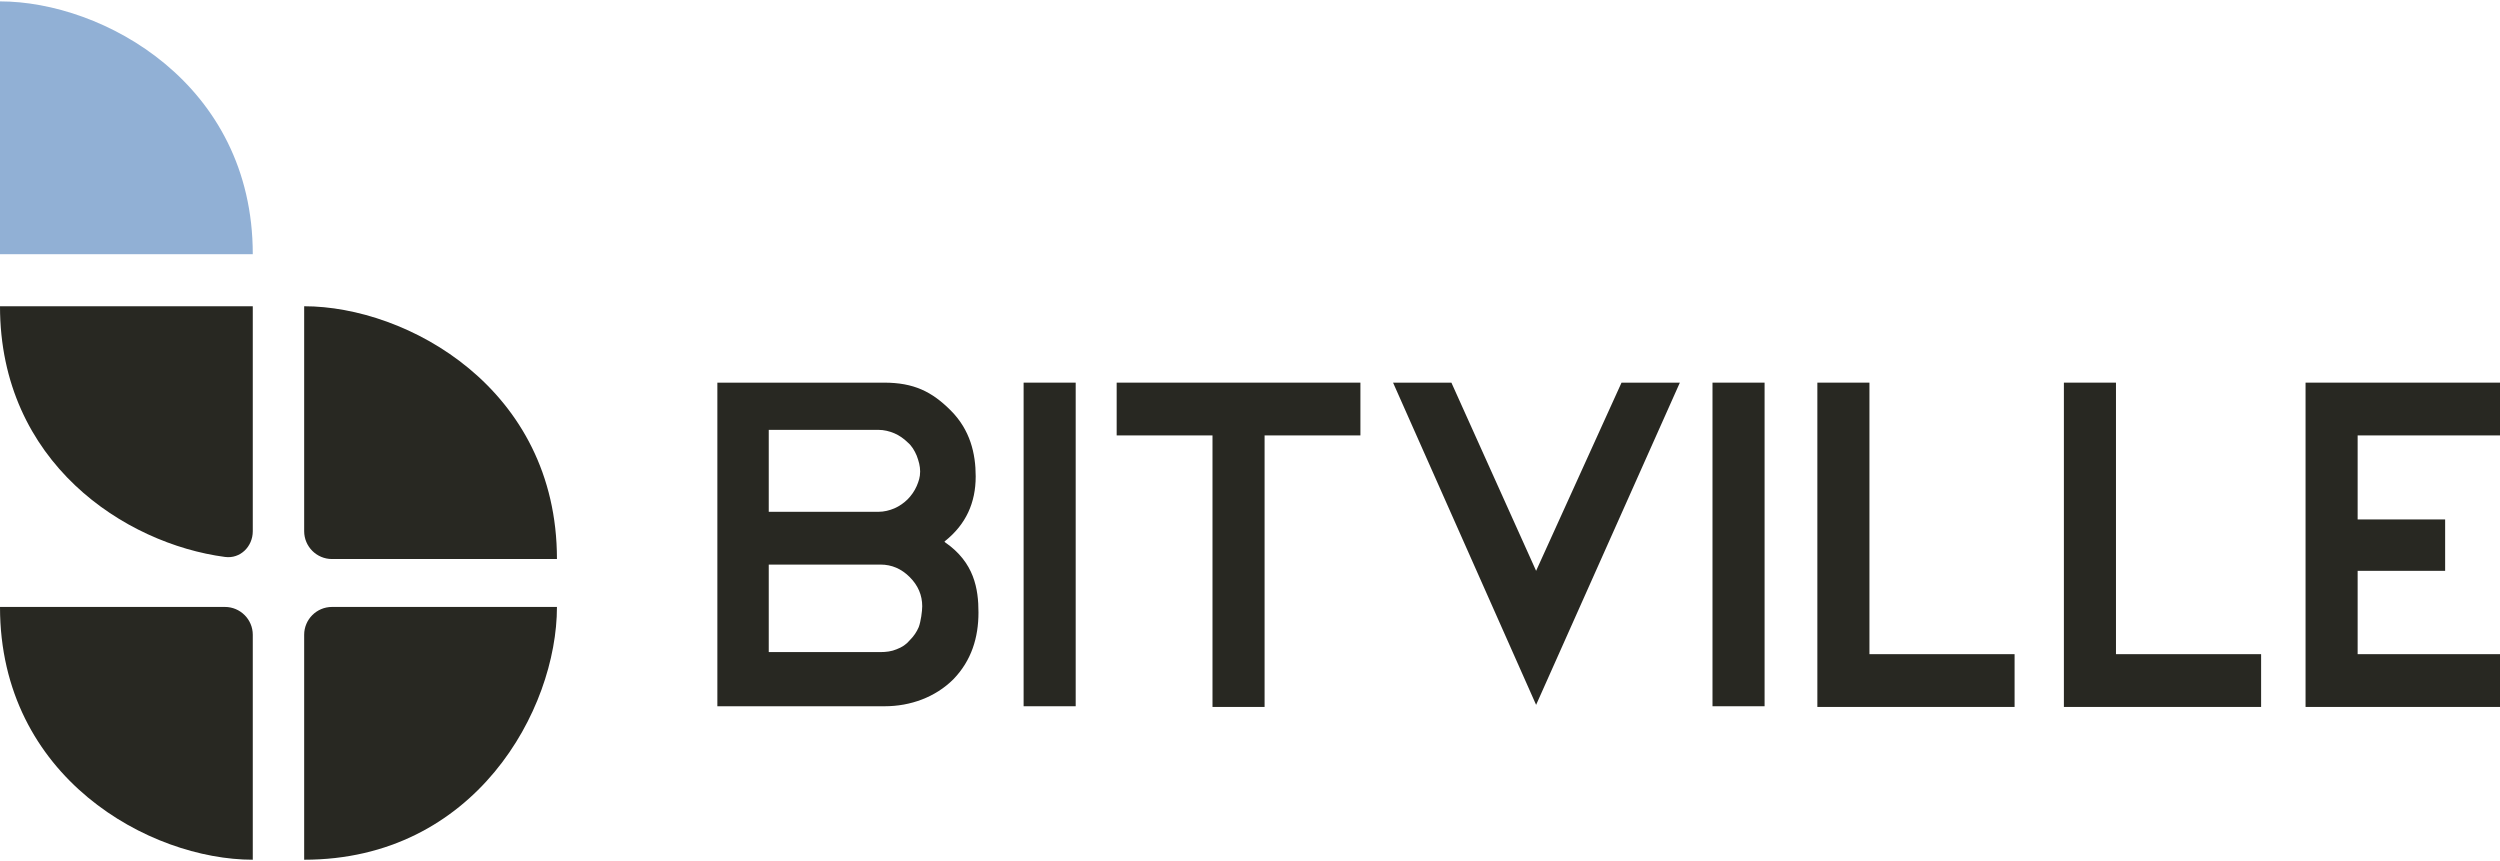<?xml version="1.0" encoding="utf-8"?>
<!-- Generator: Adobe Illustrator 19.0.0, SVG Export Plug-In . SVG Version: 6.00 Build 0)  -->
<!DOCTYPE svg PUBLIC "-//W3C//DTD SVG 1.1//EN" "http://www.w3.org/Graphics/SVG/1.1/DTD/svg11.dtd">
<svg version="1.1" id="Layer_1" xmlns="http://www.w3.org/2000/svg" xmlns:xlink="http://www.w3.org/1999/xlink" x="0px" y="0px"
	 viewBox="0 0 360 124" style="enable-background:new 0 0 360 124;" xml:space="preserve">
<style type="text/css">
	.st0{fill:#91B0D5;}
	.st1{fill:#282822;}
</style>
<g>
	<path id="XMLID_15_" class="st0" d="M36.4,36.6H0L0,0.2C14.8,0.2,36.4,12,36.4,36.6z"/>
	<path id="XMLID_14_" class="st1" d="M36.4,44.1v32.4c0,2.2-1.8,4-4,3.7C18,78.3,0,66.6,0,44.1H36.4z"/>
	<path id="XMLID_13_" class="st1" d="M47.8,80.5c-2.2,0-4-1.8-4-4V44.1c14.8,0,36.4,11.8,36.4,36.4H47.8z"/>
	<path id="XMLID_12_" class="st1" d="M43.8,91.4c0-2.2,1.8-4,4-4h32.4c0,14.8-11.8,36.4-36.4,36.4V91.4z"/>
	<path id="XMLID_11_" class="st1" d="M32.4,87.4c2.2,0,4,1.8,4,4v32.4C21.6,123.8,0,112,0,87.4H32.4z"/>
	<path class="st1" d="M103.3,101.8V55.1h24c4.3,0,6.9,1.3,9.6,4c2.8,2.8,3.6,6.2,3.6,9.5c0,3.8-1.4,6.9-4.4,9.3l-0.1,0.1l0.1,0.1
		c4.2,2.9,4.8,6.7,4.8,10.1c0,3.6-1,6.9-3.6,9.6c-2.6,2.6-6.2,3.9-9.9,3.9H103.3z M110.7,93.9h16.1c0.8,0,1.6-0.1,2.3-0.4
		c0.8-0.3,1.4-0.7,1.9-1.3c0.6-0.6,1-1.2,1.3-1.9c0.3-0.8,0.5-2.3,0.5-3c0-1.6-0.6-3-1.8-4.2c-1.2-1.2-2.6-1.8-4.2-1.8h-16.1
		L110.7,93.9z M110.7,73.7h15.8c0.8,0,1.6-0.2,2.3-0.5c0.7-0.3,1.4-0.8,1.9-1.3c0.5-0.5,1-1.2,1.3-1.9c0.3-0.7,0.5-1.3,0.5-2.1
		c0-0.8-0.2-1.5-0.5-2.3c-0.3-0.7-0.7-1.4-1.3-1.9c-0.5-0.5-1.2-1-1.9-1.3c-0.7-0.3-1.5-0.5-2.3-0.5h-15.8V73.7z"/>
	<rect id="XMLID_7_" x="147.4" y="55.1" class="st1" width="7.5" height="46.6"/>
	<polygon id="XMLID_6_" class="st1" points="174.6,101.8 174.6,62.7 160.8,62.7 160.8,55.1 195.9,55.1 195.9,62.7 182.1,62.7 
		182.1,101.8 	"/>
	<polygon id="XMLID_5_" class="st1" points="200.6,55.1 209,55.1 221.2,82.2 233.5,55.1 241.9,55.1 221.2,101.5 	"/>
	<rect id="XMLID_4_" x="246.6" y="55.1" class="st1" width="7.5" height="46.6"/>
	<polygon id="XMLID_3_" class="st1" points="261.7,101.8 261.7,55.1 269.2,55.1 269.2,94.2 290.1,94.2 290.1,101.8 	"/>
	<polygon id="XMLID_2_" class="st1" points="297.2,101.8 297.2,55.1 304.7,55.1 304.7,94.2 325.6,94.2 325.6,101.8 	"/>
	<polygon id="XMLID_1_" class="st1" points="332,101.8 332,55.1 360,55.1 360,62.7 339.5,62.7 339.5,74.8 352.1,74.8 352.1,82.2 
		339.5,82.2 339.5,94.2 360,94.2 360,101.8 	"/>
</g>
</svg>
